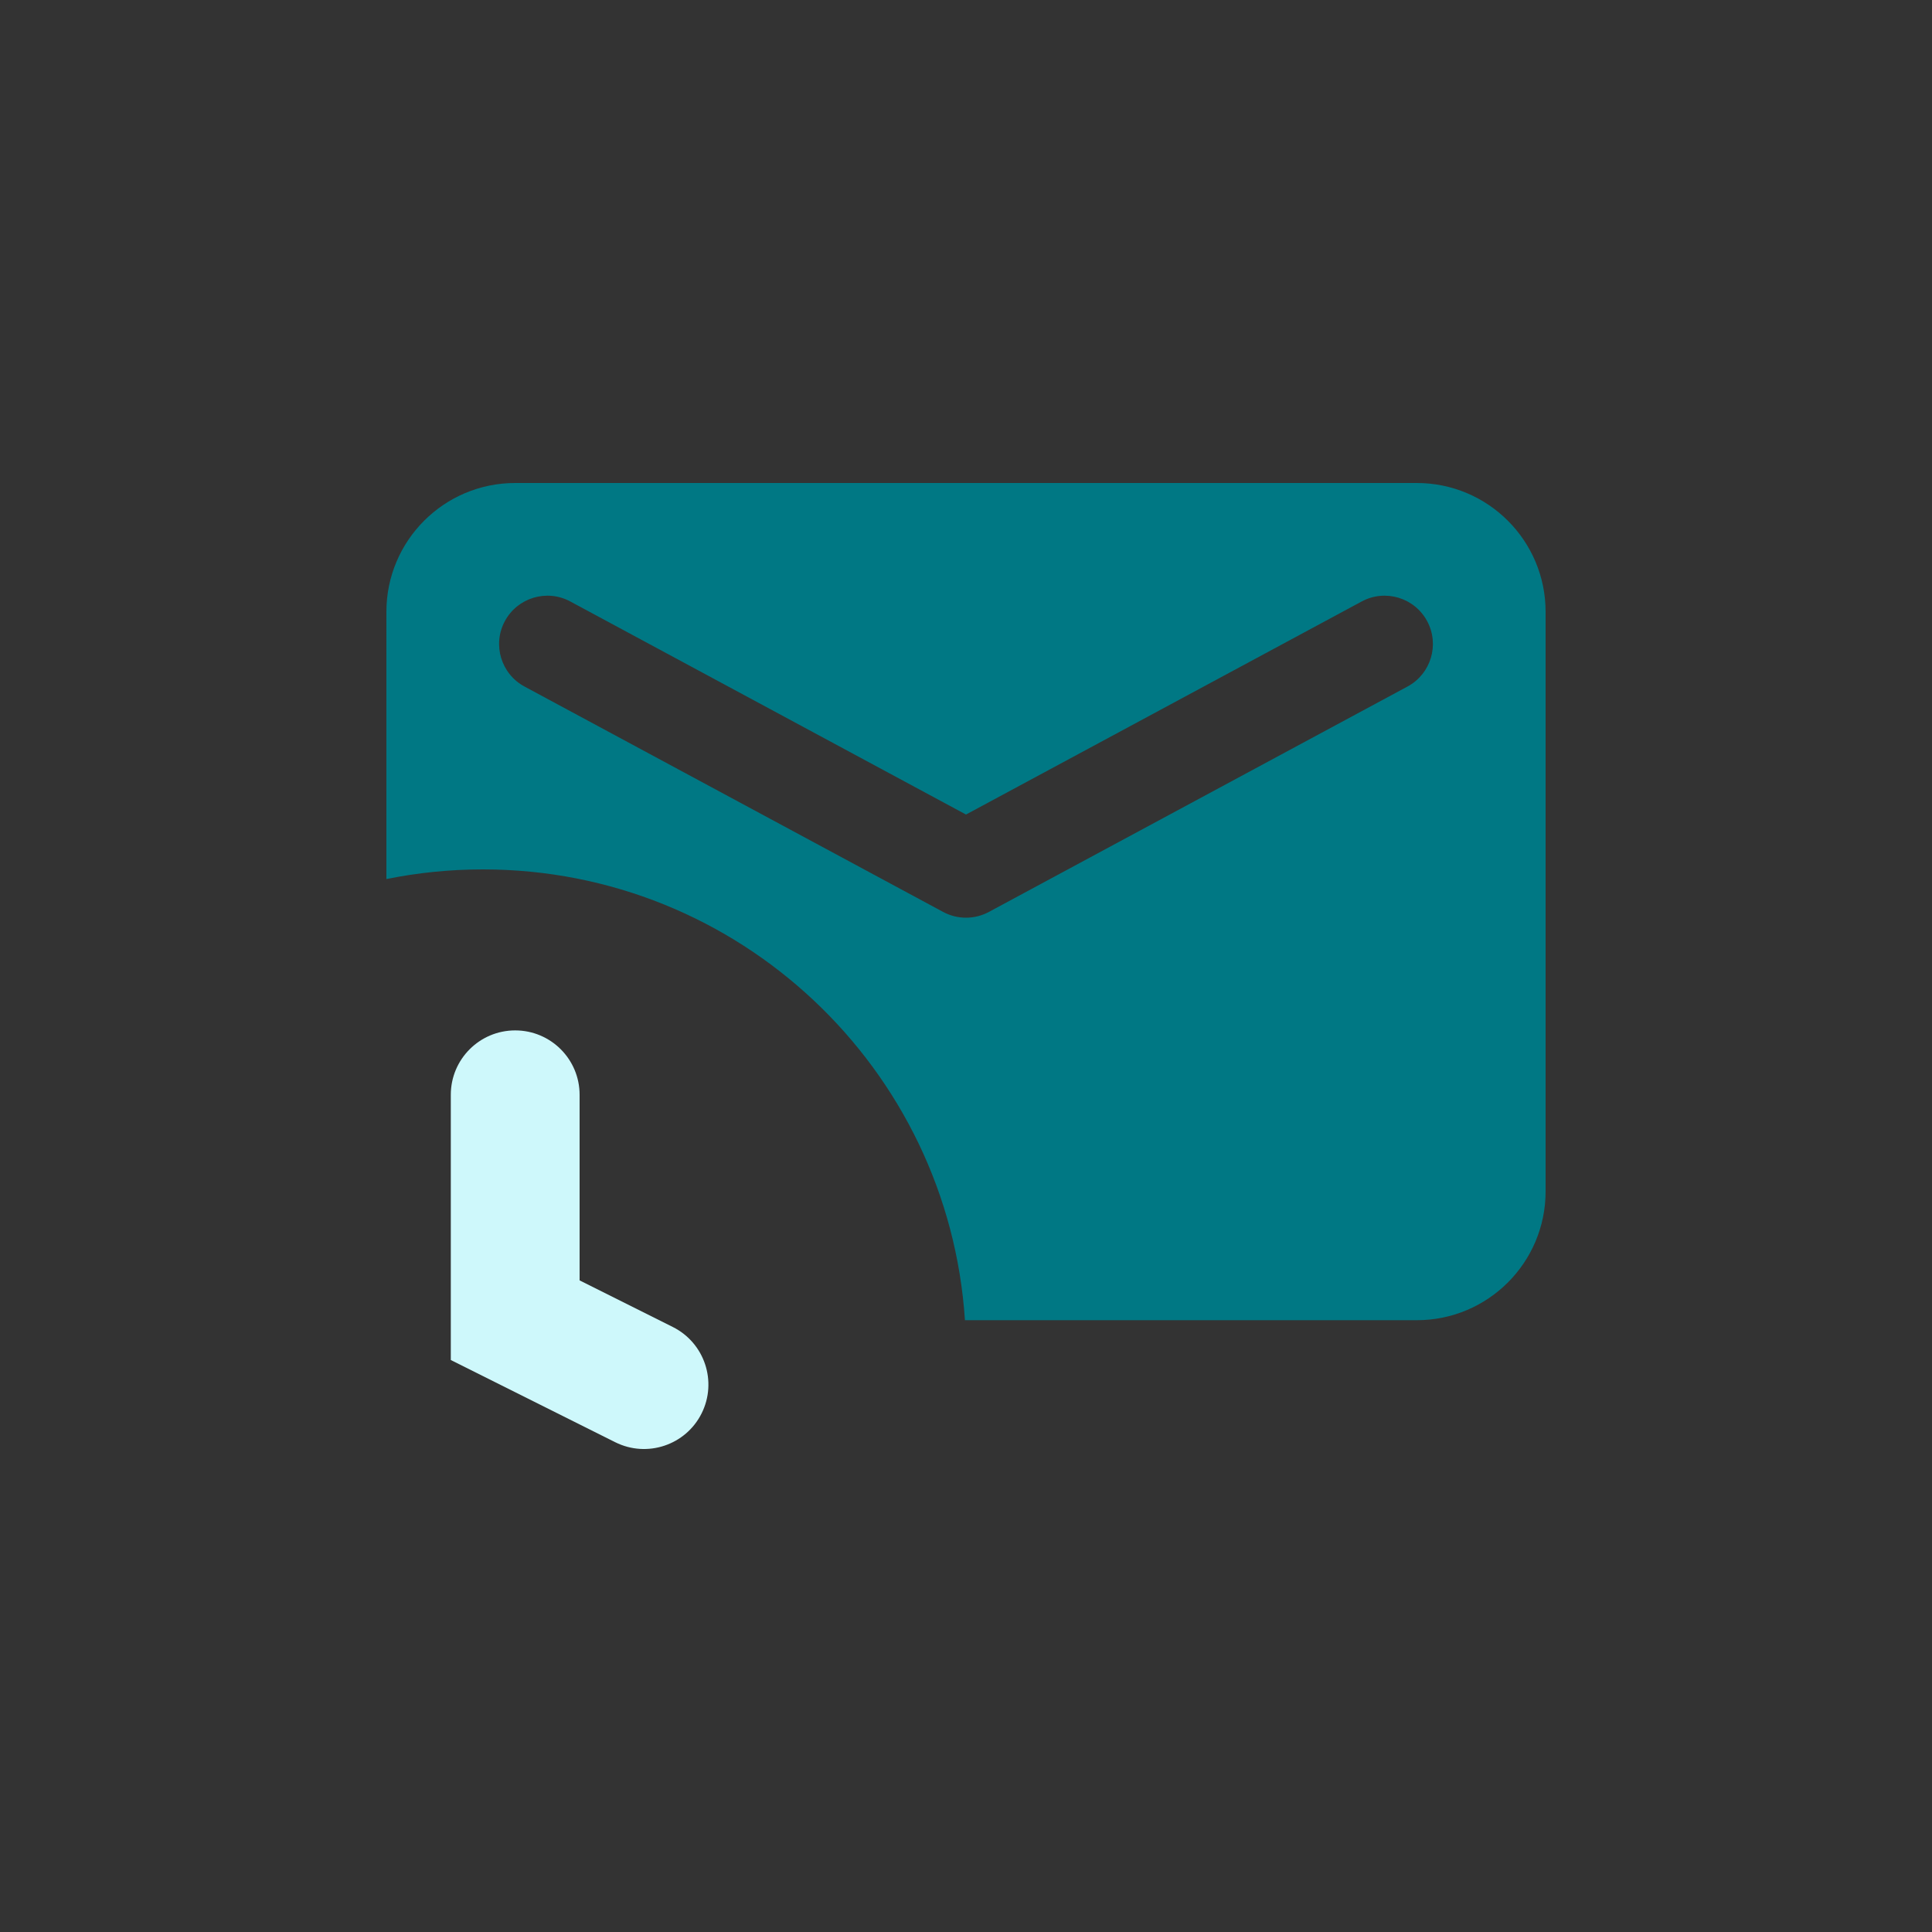 <?xml version="1.0" encoding="UTF-8"?>
<svg width="200px" height="200px" viewBox="0 0 200 200" version="1.1" xmlns="http://www.w3.org/2000/svg" xmlns:xlink="http://www.w3.org/1999/xlink">
    <rect x="0" y="0" width="200" height="200" fill="#333333" stroke="none"/>
    <title>Illustration / Email Confirmation Link Expired</title>
    <g id="Illustration-/-Email-Confirmation-Link-Expired" stroke="none" stroke-width="1" fill="none" fill-rule="evenodd">
        <g id="Group" transform="translate(40, 50)">
            <path d="M106.667,0 C114.03,4.23649337e-16 120,5.97 120,13.333 L120,73.333 C120,80.697 114.03,86.667 106.667,86.667 L59.891,86.666 C58.175,60.606 36.494,40 10,40 C6.575,40 3.23,40.344 -0.001,41 L-2.84214926e-14,13.333 C-2.75469751e-14,5.97 5.97,3.12906434e-15 13.333,0 L106.667,0 Z M107.736,14.296 C106.426,11.865 103.394,10.955 100.963,12.264 L100.963,12.264 L60,34.321 L19.037,12.264 C16.606,10.955 13.574,11.865 12.264,14.296 C10.955,16.728 11.865,19.76 14.296,21.069 L14.296,21.069 L57.63,44.402 C59.109,45.199 60.891,45.199 62.37,44.402 L62.37,44.402 L105.704,21.069 C108.135,19.76 109.045,16.728 107.736,14.296 Z" id="Combined-Shape" fill="#007884"></path>
            <path d="M29.648,87.37 C32.941,89.017 34.276,93.022 32.63,96.315 C30.983,99.608 26.978,100.943 23.685,99.296 L6.667,90.787 L6.667,63.333 C6.667,59.651 9.651,56.667 13.333,56.667 C17.015,56.667 20,59.651 20,63.333 L20,82.546 L29.648,87.37 Z" id="Path-85" fill="#CEF8FB"></path>
        </g>
    </g>
</svg>